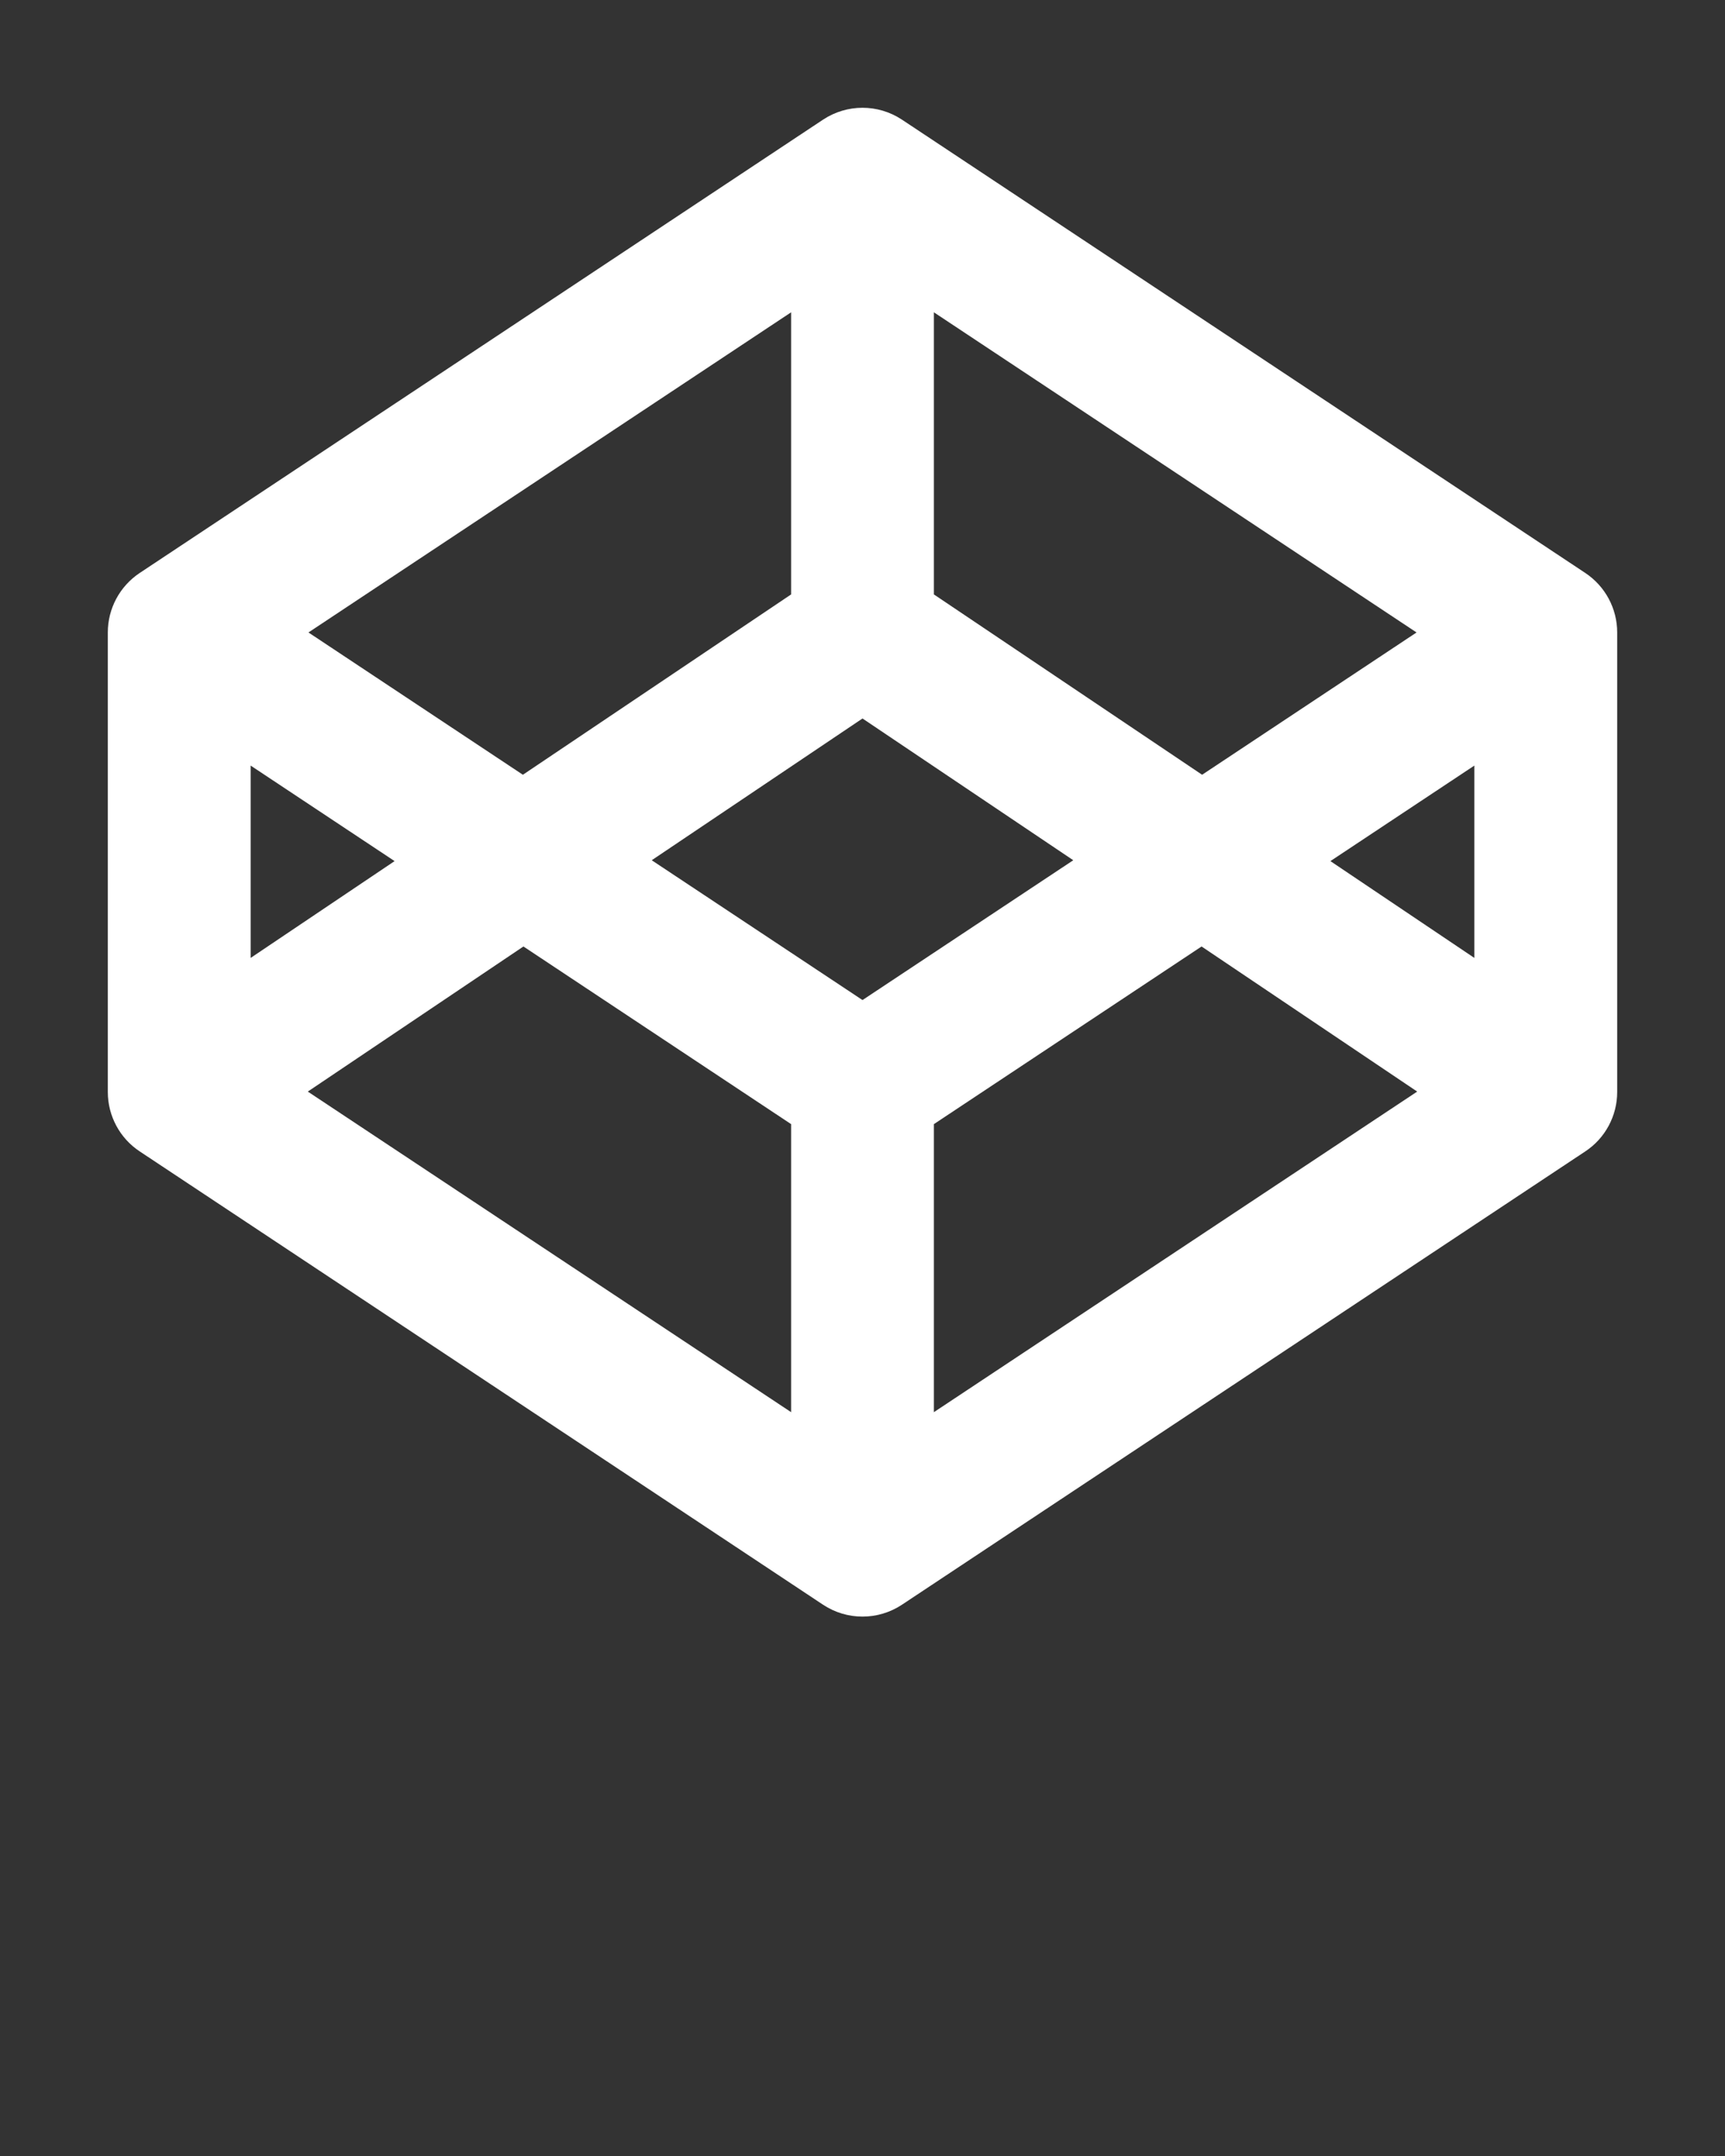 <svg width="16" height="20" viewBox="0 0 16 20" fill="none" xmlns="http://www.w3.org/2000/svg">
<rect x="0" y="0" width="16" height="20" fill="#333333" stroke="none"/>
<path fill="white" fill-rule="evenodd" clip-rule="evenodd" d="M7.634 1.11C7.856 0.963 8.144 0.963 8.366 1.11L14.704 5.315C14.889 5.438 15 5.645 15 5.867V10.13C15 10.351 14.889 10.559 14.704 10.681L8.366 14.886C8.144 15.033 7.856 15.033 7.634 14.886L1.296 10.681C1.111 10.559 1 10.351 1 10.13V5.867C1 5.645 1.111 5.438 1.296 5.315L7.634 1.11ZM2.325 7.102V8.886L3.66 7.988L2.325 7.102ZM4.855 8.78L2.855 10.126L7.338 13.1V10.428L4.855 8.78ZM8.662 10.428V13.1L13.145 10.126L11.145 8.78L8.662 10.428ZM12.34 7.988L13.675 8.886V7.102L12.34 7.988ZM13.139 5.867L11.15 7.187L8.662 5.514V2.897L13.139 5.867ZM7.338 2.897V5.514L4.85 7.187L2.861 5.867L7.338 2.897ZM8 6.665L6.045 7.98L8 9.277L9.955 7.98L8 6.665Z" />
</svg>

